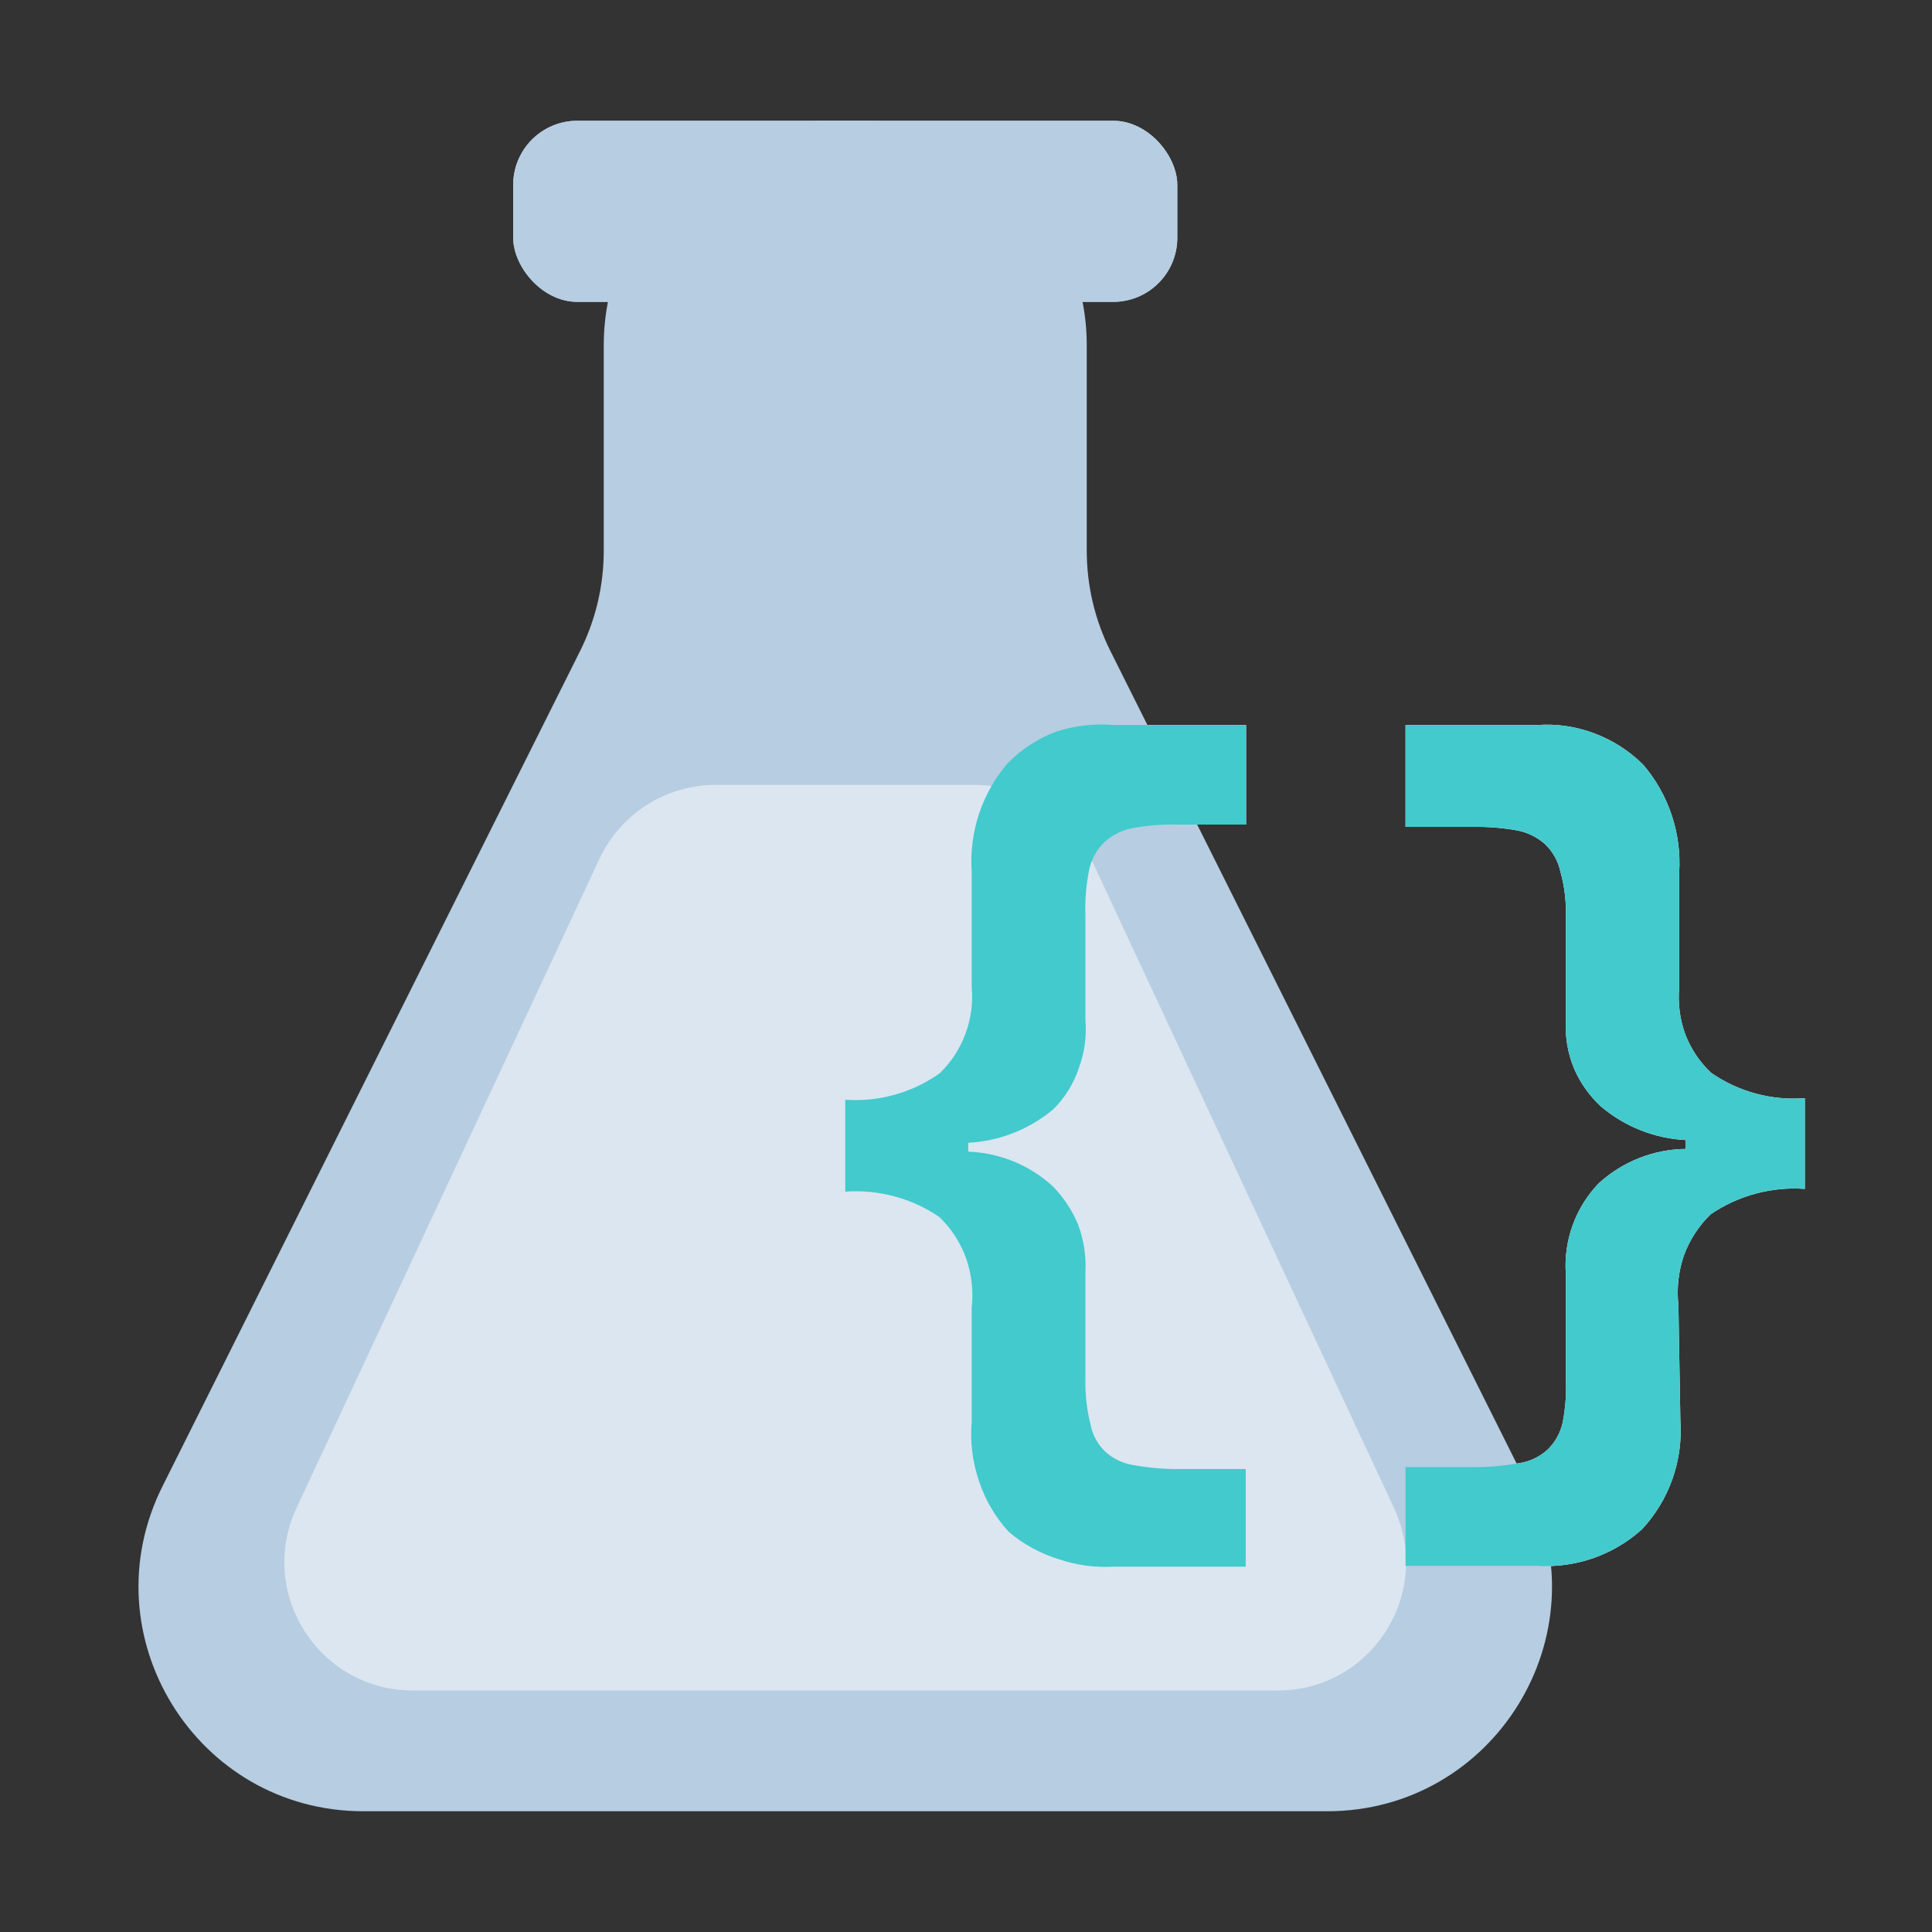 <svg viewBox="0 0 32 32" fill="none" xmlns="http://www.w3.org/2000/svg">
<rect x="0" y="0" width="32" height="32" fill="#333333" stroke="none"/>
<path d="M16.094 21.665C16.125 21.39 16.095 21.112 16.005 20.851C15.912 20.588 15.759 20.351 15.559 20.157C15.102 19.846 14.552 19.698 14 19.737V18.215C14.557 18.255 15.111 18.099 15.566 17.776C15.755 17.592 15.901 17.368 15.992 17.12C16.084 16.872 16.119 16.607 16.094 16.344V14.434C16.051 13.784 16.263 13.142 16.686 12.646C16.913 12.412 17.189 12.232 17.494 12.118C17.804 12.018 18.131 11.981 18.456 12.009H20.639V13.658H19.5C19.254 13.651 19.009 13.671 18.767 13.715C18.592 13.745 18.428 13.825 18.297 13.944C18.169 14.066 18.08 14.224 18.042 14.396C17.989 14.652 17.968 14.912 17.978 15.173V16.898C18 17.166 17.963 17.435 17.87 17.687C17.785 17.947 17.638 18.183 17.444 18.375C17.047 18.706 16.553 18.901 16.037 18.928V19.075C16.557 19.094 17.053 19.297 17.437 19.648C17.616 19.831 17.759 20.047 17.857 20.284C17.951 20.538 17.993 20.809 17.978 21.08V22.83C17.971 23.085 17.999 23.34 18.061 23.588C18.093 23.763 18.18 23.924 18.309 24.046C18.442 24.166 18.609 24.244 18.787 24.269C19.03 24.312 19.277 24.334 19.525 24.332H20.633V25.949H18.456C18.14 25.968 17.825 25.924 17.526 25.822C17.228 25.729 16.951 25.577 16.712 25.376C16.488 25.133 16.318 24.844 16.215 24.53C16.108 24.217 16.067 23.885 16.094 23.556V21.665Z" fill="white"/>
<path d="M27.832 23.524C27.855 23.852 27.811 24.183 27.702 24.494C27.592 24.805 27.42 25.09 27.195 25.331C26.96 25.543 26.685 25.705 26.387 25.809C26.088 25.911 25.773 25.955 25.457 25.936H23.28V24.3H24.413C24.661 24.301 24.908 24.28 25.152 24.236C25.33 24.212 25.496 24.134 25.629 24.014C25.759 23.89 25.847 23.73 25.884 23.555C25.93 23.317 25.947 23.073 25.935 22.83V21.098C25.916 20.825 25.955 20.551 26.048 20.294C26.141 20.036 26.287 19.801 26.476 19.603C26.871 19.24 27.385 19.036 27.921 19.03V18.883C27.406 18.857 26.914 18.662 26.52 18.33C26.327 18.152 26.172 17.935 26.069 17.693C25.967 17.445 25.922 17.178 25.935 16.91V15.191C25.944 14.938 25.914 14.685 25.846 14.44C25.809 14.265 25.72 14.106 25.591 13.982C25.458 13.864 25.295 13.784 25.12 13.753C24.883 13.711 24.642 13.692 24.401 13.696H23.28V12.009H25.457C25.782 11.985 26.108 12.033 26.412 12.149C26.716 12.263 26.992 12.441 27.221 12.671C27.64 13.164 27.852 13.801 27.813 14.447V16.356C27.789 16.619 27.824 16.885 27.914 17.133C28.007 17.375 28.153 17.592 28.341 17.769C28.795 18.084 29.343 18.232 29.894 18.189V19.692C29.342 19.652 28.792 19.8 28.334 20.112C28.136 20.304 27.984 20.539 27.889 20.799C27.8 21.063 27.769 21.343 27.8 21.62L27.832 23.524Z" fill="white"/>
<path d="M10 5.719C10 3.665 11.665 2 13.719 2H14.281C16.335 2 18 3.665 18 5.719V9.122C18 9.699 18.134 10.269 18.393 10.785L25.309 24.618C26.545 27.091 24.747 30 21.983 30H6.017C3.253 30 1.455 27.091 2.691 24.618L9.607 10.785C9.866 10.269 10 9.699 10 9.122V5.719Z" fill="#B7CDE1"/>
<rect x="8.5" y="2" width="11" height="3" rx="1.062" fill="#B7CDE1"/>
<g style="mix-blend-mode:multiply">
<rect x="8.5" y="2" width="11" height="3" rx="1.062" fill="#B7CDE1"/>
</g>
<path d="M9.928 14.226C10.277 13.478 11.028 13 11.853 13H16.147C16.972 13 17.723 13.478 18.072 14.226L23.089 24.976C23.746 26.385 22.718 28 21.163 28H6.837C5.282 28 4.254 26.385 4.911 24.976L9.928 14.226Z" fill="#DBE6F0"/>
<g style="mix-blend-mode:multiply">
<path d="M16.094 21.665C16.125 21.39 16.095 21.112 16.005 20.851C15.912 20.588 15.759 20.351 15.559 20.157C15.102 19.846 14.552 19.698 14 19.737V18.215C14.557 18.255 15.111 18.099 15.566 17.776C15.755 17.592 15.901 17.368 15.992 17.12C16.084 16.872 16.119 16.607 16.094 16.344V14.434C16.051 13.784 16.263 13.142 16.686 12.646C16.913 12.412 17.189 12.232 17.494 12.118C17.804 12.018 18.131 11.981 18.456 12.009H20.639V13.658H19.5C19.254 13.651 19.009 13.671 18.767 13.715C18.592 13.745 18.428 13.825 18.297 13.944C18.169 14.066 18.08 14.224 18.042 14.396C17.989 14.652 17.968 14.912 17.978 15.173V16.898C18 17.166 17.963 17.435 17.87 17.687C17.785 17.947 17.638 18.183 17.444 18.375C17.047 18.706 16.553 18.901 16.037 18.928V19.075C16.557 19.094 17.053 19.297 17.437 19.648C17.616 19.831 17.759 20.047 17.857 20.284C17.951 20.538 17.993 20.809 17.978 21.08V22.83C17.971 23.085 17.999 23.34 18.061 23.588C18.093 23.763 18.18 23.924 18.309 24.046C18.442 24.166 18.609 24.244 18.787 24.269C19.03 24.312 19.277 24.334 19.525 24.332H20.633V25.949H18.456C18.14 25.968 17.825 25.924 17.526 25.822C17.228 25.729 16.951 25.577 16.712 25.376C16.488 25.133 16.318 24.844 16.215 24.53C16.108 24.217 16.067 23.885 16.094 23.556V21.665Z" fill="#42CACD"/>
</g>
<g style="mix-blend-mode:multiply">
<path d="M27.832 23.524C27.855 23.852 27.811 24.183 27.702 24.494C27.592 24.805 27.42 25.09 27.195 25.331C26.96 25.543 26.685 25.705 26.387 25.809C26.088 25.911 25.773 25.955 25.457 25.936H23.28V24.3H24.413C24.661 24.301 24.908 24.28 25.152 24.236C25.33 24.212 25.496 24.134 25.629 24.014C25.759 23.89 25.847 23.73 25.884 23.555C25.93 23.317 25.947 23.073 25.935 22.83V21.098C25.916 20.825 25.955 20.551 26.048 20.294C26.141 20.036 26.287 19.801 26.476 19.603C26.871 19.24 27.385 19.036 27.921 19.03V18.883C27.406 18.857 26.914 18.662 26.52 18.33C26.327 18.152 26.172 17.935 26.069 17.693C25.967 17.445 25.922 17.178 25.935 16.91V15.191C25.944 14.938 25.914 14.685 25.846 14.44C25.809 14.265 25.72 14.106 25.591 13.982C25.458 13.864 25.295 13.784 25.12 13.753C24.883 13.711 24.642 13.692 24.401 13.696H23.28V12.009H25.457C25.782 11.985 26.108 12.033 26.412 12.149C26.716 12.263 26.992 12.441 27.221 12.671C27.64 13.164 27.852 13.801 27.813 14.447V16.356C27.789 16.619 27.824 16.885 27.914 17.133C28.007 17.375 28.153 17.592 28.341 17.769C28.795 18.084 29.343 18.232 29.894 18.189V19.692C29.342 19.652 28.792 19.8 28.334 20.112C28.136 20.304 27.984 20.539 27.889 20.799C27.8 21.063 27.769 21.343 27.8 21.62L27.832 23.524Z" fill="#42CACD"/>
</g>
</svg>
